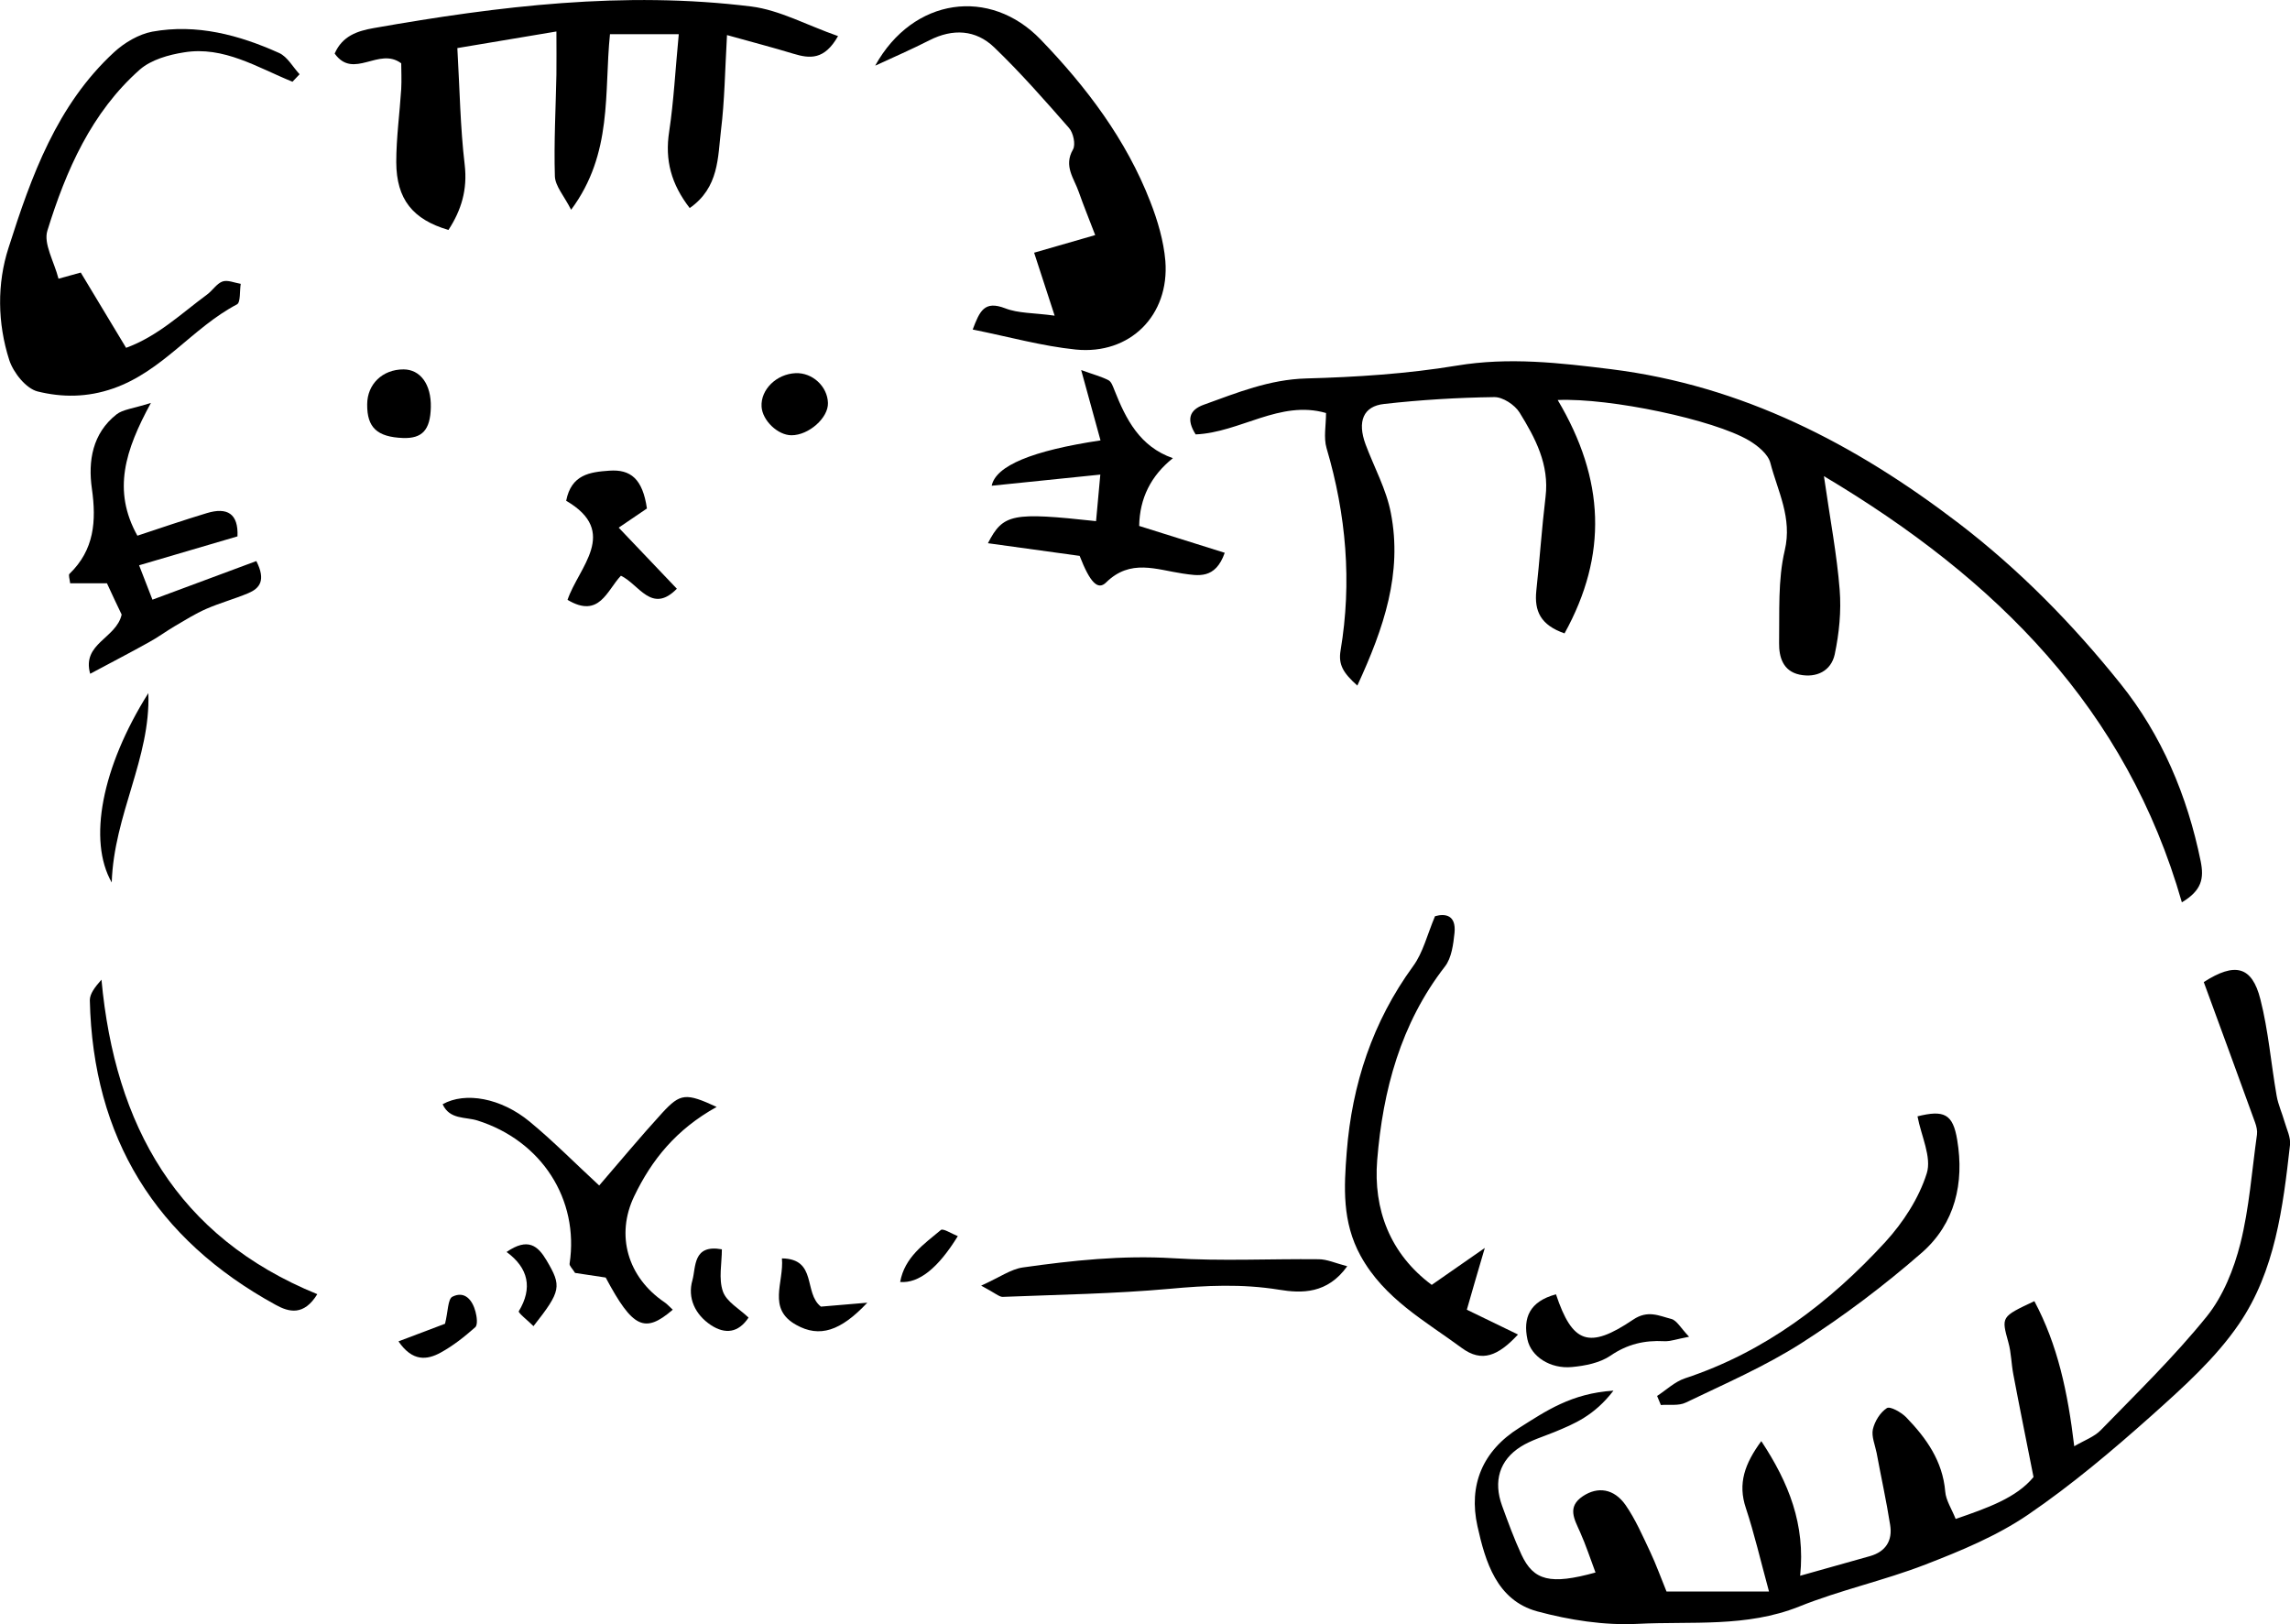 <?xml version="1.0" encoding="UTF-8"?>
<svg id="_圖層_2" data-name="圖層 2" xmlns="http://www.w3.org/2000/svg" viewBox="0 0 133.84 94.94">
  <g id="_圖層_1-2" data-name="圖層 1">
    <path d="M91.04,23.38c2.76,4.64,2.93,9.06,.4,13.64-1.41-.49-1.77-1.31-1.65-2.49,.2-1.83,.32-3.66,.54-5.49,.23-1.89-.6-3.44-1.52-4.93-.28-.45-.98-.91-1.48-.9-2.15,.03-4.3,.16-6.43,.4-1.23,.13-1.58,1.03-1.09,2.36,.5,1.34,1.22,2.64,1.48,4.02,.68,3.5-.4,6.7-1.96,10.08-.82-.73-1.12-1.22-.98-2.05,.67-4,.33-7.94-.82-11.83-.18-.62-.03-1.33-.03-2.05-2.69-.78-5.02,1.14-7.62,1.25-.54-.85-.39-1.43,.49-1.74,1.94-.7,3.82-1.47,5.97-1.53,2.94-.08,5.9-.27,8.8-.75,3.06-.51,6.03-.16,9.03,.21,7.67,.96,14.23,4.36,20.29,8.99,3.57,2.73,6.69,5.92,9.47,9.39,2.41,3,3.91,6.55,4.69,10.38,.2,1,.07,1.7-1.1,2.4-3.23-11.28-10.78-18.87-20.92-24.91,.37,2.57,.76,4.6,.92,6.64,.1,1.25-.03,2.55-.29,3.78-.21,.96-1.06,1.39-2.06,1.18-.97-.21-1.2-1.04-1.19-1.84,.03-1.81-.08-3.68,.33-5.42,.45-1.91-.41-3.45-.84-5.11-.13-.52-.75-1.02-1.26-1.32-2.05-1.21-8.1-2.49-11.17-2.36Z"/>
    <path d="M94.3,81.28c-1.13,1.47-2.29,1.94-3.45,2.42-.66,.27-1.37,.48-1.96,.85-1.26,.79-1.62,2.03-1.1,3.46,.35,.96,.7,1.92,1.13,2.85,.71,1.53,1.69,1.78,4.33,1.05-.3-.8-.56-1.6-.9-2.36-.33-.75-.78-1.47,.16-2.1,.87-.58,1.82-.45,2.5,.52,.58,.84,1,1.81,1.44,2.74,.34,.72,.61,1.48,.95,2.31h5.99c-.51-1.87-.86-3.39-1.35-4.87-.49-1.45-.06-2.61,.9-3.92,1.61,2.44,2.58,4.87,2.27,7.87,1.39-.39,2.74-.77,4.09-1.15,.91-.26,1.32-.91,1.17-1.82-.22-1.41-.53-2.8-.79-4.21-.09-.46-.31-.96-.22-1.38,.11-.47,.43-.99,.82-1.24,.19-.12,.83,.24,1.12,.53,1.18,1.22,2.14,2.56,2.29,4.35,.04,.51,.37,1,.61,1.6,1.85-.64,3.55-1.23,4.55-2.45-.43-2.18-.82-4.09-1.18-6-.12-.62-.12-1.27-.29-1.87-.41-1.5-.44-1.49,1.52-2.41,1.36,2.55,1.95,5.3,2.33,8.48,.6-.35,1.17-.55,1.55-.94,2.11-2.17,4.29-4.29,6.19-6.64,.96-1.19,1.59-2.77,1.97-4.27,.52-2.07,.67-4.24,.97-6.37,.03-.22-.03-.48-.11-.7-.99-2.74-2-5.48-3-8.21,1.82-1.17,2.82-.94,3.31,1.01,.47,1.84,.62,3.76,.95,5.64,.09,.52,.32,1.01,.46,1.51,.13,.45,.37,.92,.32,1.36-.41,3.65-.87,7.37-2.98,10.46-1.37,2.01-3.26,3.7-5.09,5.34-2.31,2.06-4.69,4.07-7.24,5.81-1.82,1.24-3.92,2.11-5.99,2.91-2.42,.94-4.98,1.49-7.39,2.46-3.08,1.23-6.28,.85-9.43,1.01-1.95,.1-3.99-.22-5.88-.73-2.37-.65-3.03-2.91-3.49-4.98-.53-2.39,.29-4.4,2.45-5.75,1.54-.97,3.03-2.01,5.5-2.17Z"/>
    <path d="M39.66,2h-4.01c-.35,3.41,.18,6.96-2.27,10.26-.41-.81-.93-1.38-.95-1.96-.06-1.98,.05-3.96,.09-5.95,.01-.77,0-1.54,0-2.51-1.96,.33-3.73,.63-5.79,.97,.14,2.41,.17,4.63,.43,6.82,.17,1.46-.2,2.66-.95,3.81-2.08-.61-3.04-1.79-3.05-3.96,0-1.43,.2-2.85,.29-4.28,.03-.54,0-1.09,0-1.5-1.31-.98-2.78,.98-3.89-.57,.45-1.03,1.32-1.32,2.29-1.49C29.17,.35,36.5-.54,43.91,.38c1.66,.21,3.24,1.09,5.07,1.73-.8,1.41-1.65,1.32-2.61,1.03-1.18-.36-2.38-.67-3.88-1.09-.12,2.12-.14,3.85-.35,5.55-.19,1.59-.11,3.36-1.83,4.56-1.08-1.4-1.46-2.8-1.2-4.47,.27-1.79,.36-3.61,.56-5.68Z"/>
    <path d="M51.16,3.82c2.21-3.97,6.7-4.58,9.66-1.51,2.67,2.77,5,5.84,6.41,9.48,.43,1.1,.78,2.29,.88,3.46,.25,3.18-2.07,5.5-5.24,5.18-1.96-.2-3.88-.74-6.02-1.17,.41-1.08,.68-1.71,1.9-1.24,.77,.3,1.66,.26,2.89,.43-.48-1.46-.83-2.55-1.2-3.68,1.18-.34,2.27-.65,3.57-1.03-.35-.92-.68-1.72-.96-2.52-.27-.79-.9-1.51-.34-2.48,.17-.29,.02-.98-.23-1.26-1.41-1.61-2.83-3.23-4.37-4.71-1.08-1.04-2.42-1.11-3.78-.42-1.04,.53-2.1,.99-3.16,1.48Z"/>
    <path d="M17.1,4.78c-2.05-.83-4.02-2.1-6.34-1.72-.9,.14-1.92,.43-2.58,1-2.84,2.51-4.32,5.9-5.41,9.42-.24,.76,.39,1.8,.65,2.81,.51-.14,.92-.25,1.3-.36,.87,1.45,1.73,2.87,2.65,4.4,1.86-.68,3.23-2.01,4.74-3.12,.32-.24,.56-.64,.9-.76,.3-.1,.7,.08,1.06,.14-.07,.41,0,1.08-.22,1.2-2.59,1.36-4.34,3.9-7.22,4.91-1.54,.54-3.01,.53-4.43,.18-.68-.17-1.42-1.1-1.66-1.84-.69-2.15-.72-4.47-.04-6.56C1.83,10.3,3.32,6.13,6.68,3.04c.6-.55,1.43-1.04,2.22-1.19,2.59-.47,5.07,.19,7.42,1.25,.48,.22,.8,.82,1.19,1.24-.14,.14-.28,.29-.41,.43Z"/>
    <path d="M64.3,27.74c-2.29,.24-4.29,.44-6.34,.65q.36-1.75,6.36-2.65c-.35-1.27-.69-2.5-1.13-4.11,.72,.26,1.18,.38,1.59,.59,.18,.09,.27,.38,.36,.6,.67,1.69,1.47,3.28,3.41,3.96q-1.93,1.54-1.97,3.96c1.6,.5,3.26,1.02,5,1.57-.55,1.57-1.56,1.34-2.47,1.21-1.54-.23-3.04-.87-4.46,.52-.48,.48-.94,.02-1.55-1.55-1.74-.24-3.5-.48-5.36-.74,.89-1.73,1.43-1.82,6.32-1.29,.07-.8,.14-1.59,.25-2.74Z"/>
    <path d="M83.69,75.09c.9-.63,1.76-1.23,3.09-2.15-.46,1.56-.75,2.56-1.05,3.61,1.13,.55,2.05,.99,2.99,1.45-1.16,1.25-2.11,1.65-3.28,.79-2.14-1.58-4.53-2.87-5.92-5.39-1.09-1.99-.97-4.03-.81-6.07,.31-3.95,1.51-7.61,3.88-10.86,.58-.79,.82-1.83,1.28-2.92,.6-.17,1.24-.07,1.14,.97-.07,.67-.17,1.47-.56,1.97-2.59,3.34-3.63,7.25-3.96,11.32-.23,2.86,.74,5.47,3.19,7.29Z"/>
    <path d="M14.98,32.79c.58,1.14,.19,1.6-.47,1.88-.81,.34-1.66,.57-2.46,.92-.64,.28-1.24,.66-1.84,1.01-.51,.3-.99,.66-1.51,.94-1.09,.61-2.2,1.18-3.43,1.84-.5-1.78,1.53-2.06,1.84-3.46-.24-.5-.54-1.13-.86-1.83h-2.15c-.03-.26-.11-.49-.04-.55,1.45-1.4,1.58-3.08,1.31-4.98-.23-1.61,.03-3.23,1.44-4.34,.37-.29,.93-.33,2.01-.67-1.51,2.77-2.26,5.12-.79,7.76,1.36-.45,2.7-.91,4.06-1.32,1.19-.36,1.85,.03,1.79,1.36-1.89,.56-3.75,1.1-5.75,1.69,.32,.83,.51,1.31,.78,2.01,2.09-.78,4.06-1.51,6.08-2.26Z"/>
    <path d="M41.88,64.7c-2.37,1.32-3.79,3.09-4.81,5.21-1.1,2.28-.39,4.74,1.76,6.2,.18,.12,.32,.29,.49,.44-1.64,1.41-2.34,1.08-3.92-1.88-.57-.09-1.23-.19-1.79-.27-.17-.27-.34-.42-.32-.54,.57-3.76-1.64-7.19-5.39-8.37-.7-.22-1.62-.04-2.03-.95,1.32-.74,3.41-.37,5.09,1.02,1.38,1.14,2.64,2.42,4.06,3.73,1.2-1.39,2.41-2.85,3.69-4.25,1.06-1.15,1.38-1.17,3.18-.34Z"/>
    <path d="M112.06,65.25c1.56-.39,2.08-.15,2.33,1.38,.42,2.52-.13,4.88-2.05,6.57-2.21,1.93-4.58,3.72-7.05,5.3-2.13,1.36-4.48,2.38-6.77,3.48-.41,.2-.97,.1-1.45,.14-.07-.18-.15-.35-.22-.53,.54-.35,1.03-.83,1.63-1.03,4.66-1.54,8.44-4.41,11.71-7.97,1.04-1.14,1.96-2.55,2.42-4.01,.3-.95-.33-2.2-.54-3.33Z"/>
    <path d="M57.33,75.15c1.11-.5,1.75-.97,2.45-1.07,2.9-.41,5.81-.72,8.77-.54,2.83,.18,5.68,.03,8.52,.06,.49,0,.98,.23,1.67,.41-1.16,1.62-2.66,1.59-3.99,1.37-2.16-.35-4.26-.25-6.41-.05-3.23,.29-6.49,.34-9.74,.47-.2,0-.4-.2-1.26-.66Z"/>
    <path d="M18.54,75.65c-.78,1.26-1.64,1.05-2.42,.62-7.02-3.84-10.69-9.77-10.87-17.81,0-.38,.3-.77,.68-1.2,.79,8.53,4.42,15.04,12.61,18.38Z"/>
    <path d="M39.56,34.41c-1.47,1.5-2.21-.26-3.27-.76-.82,.86-1.26,2.52-3.12,1.41,.64-1.9,3.05-3.97-.08-5.79,.3-1.54,1.39-1.68,2.52-1.76,1.25-.09,1.95,.48,2.2,2.21-.35,.24-.93,.63-1.65,1.12,1.2,1.26,2.27,2.38,3.39,3.56Z"/>
    <path d="M90.94,75.65c.96,2.87,1.92,3.23,4.51,1.48,.86-.58,1.52-.22,2.23-.04,.32,.08,.55,.53,1.04,1.04-.74,.14-1.1,.28-1.46,.26-1.15-.06-2.15,.17-3.14,.85-.62,.42-1.48,.59-2.25,.66-1.26,.12-2.39-.61-2.6-1.62-.26-1.24,.11-2.21,1.67-2.63Z"/>
    <path d="M8.67,40.51c.14,3.8-2.01,7.09-2.14,11.07-1.4-2.45-.59-6.73,2.14-11.07Z"/>
    <path d="M25.18,23.8c-.03,1.33-.5,1.84-1.63,1.8-1.51-.06-2.1-.61-2.09-1.96,0-1.19,.9-2.05,2.12-2.05,.99,0,1.63,.88,1.6,2.21Z"/>
    <path d="M46.5,21.81c.98-.04,1.86,.77,1.89,1.74,.03,.87-1.12,1.89-2.13,1.89-.8,0-1.7-.86-1.75-1.67-.06-1,.87-1.91,1.99-1.96Z"/>
    <path d="M47.97,76.37c.76-.06,1.64-.14,2.72-.23-1.56,1.66-2.79,2.06-4.15,1.3-1.72-.95-.71-2.48-.84-3.89,2.08,.03,1.25,2.02,2.28,2.82Z"/>
    <path d="M43.75,77.01c-.59,.89-1.36,.99-2.2,.44-.93-.62-1.38-1.59-1.08-2.63,.21-.75,.01-2.11,1.72-1.8,0,.82-.2,1.72,.06,2.46,.21,.61,.97,1.02,1.51,1.54Z"/>
    <path d="M26.01,77.37c.18-.71,.16-1.44,.43-1.58,.72-.36,1.17,.19,1.35,.87,.08,.29,.14,.77-.01,.91-.63,.56-1.3,1.09-2.03,1.49-.79,.43-1.64,.54-2.46-.66,1.04-.39,1.95-.74,2.72-1.03Z"/>
    <path d="M29.6,73.18c1.26-.87,1.84-.36,2.34,.48,.9,1.52,.86,1.79-.76,3.85-.31-.31-.91-.78-.86-.87,.82-1.35,.57-2.53-.72-3.47Z"/>
    <path d="M52.61,74.93c.26-1.45,1.39-2.21,2.38-3.04,.13-.11,.63,.22,.99,.36q-1.73,2.81-3.37,2.68Z"/>
  </g>
</svg>